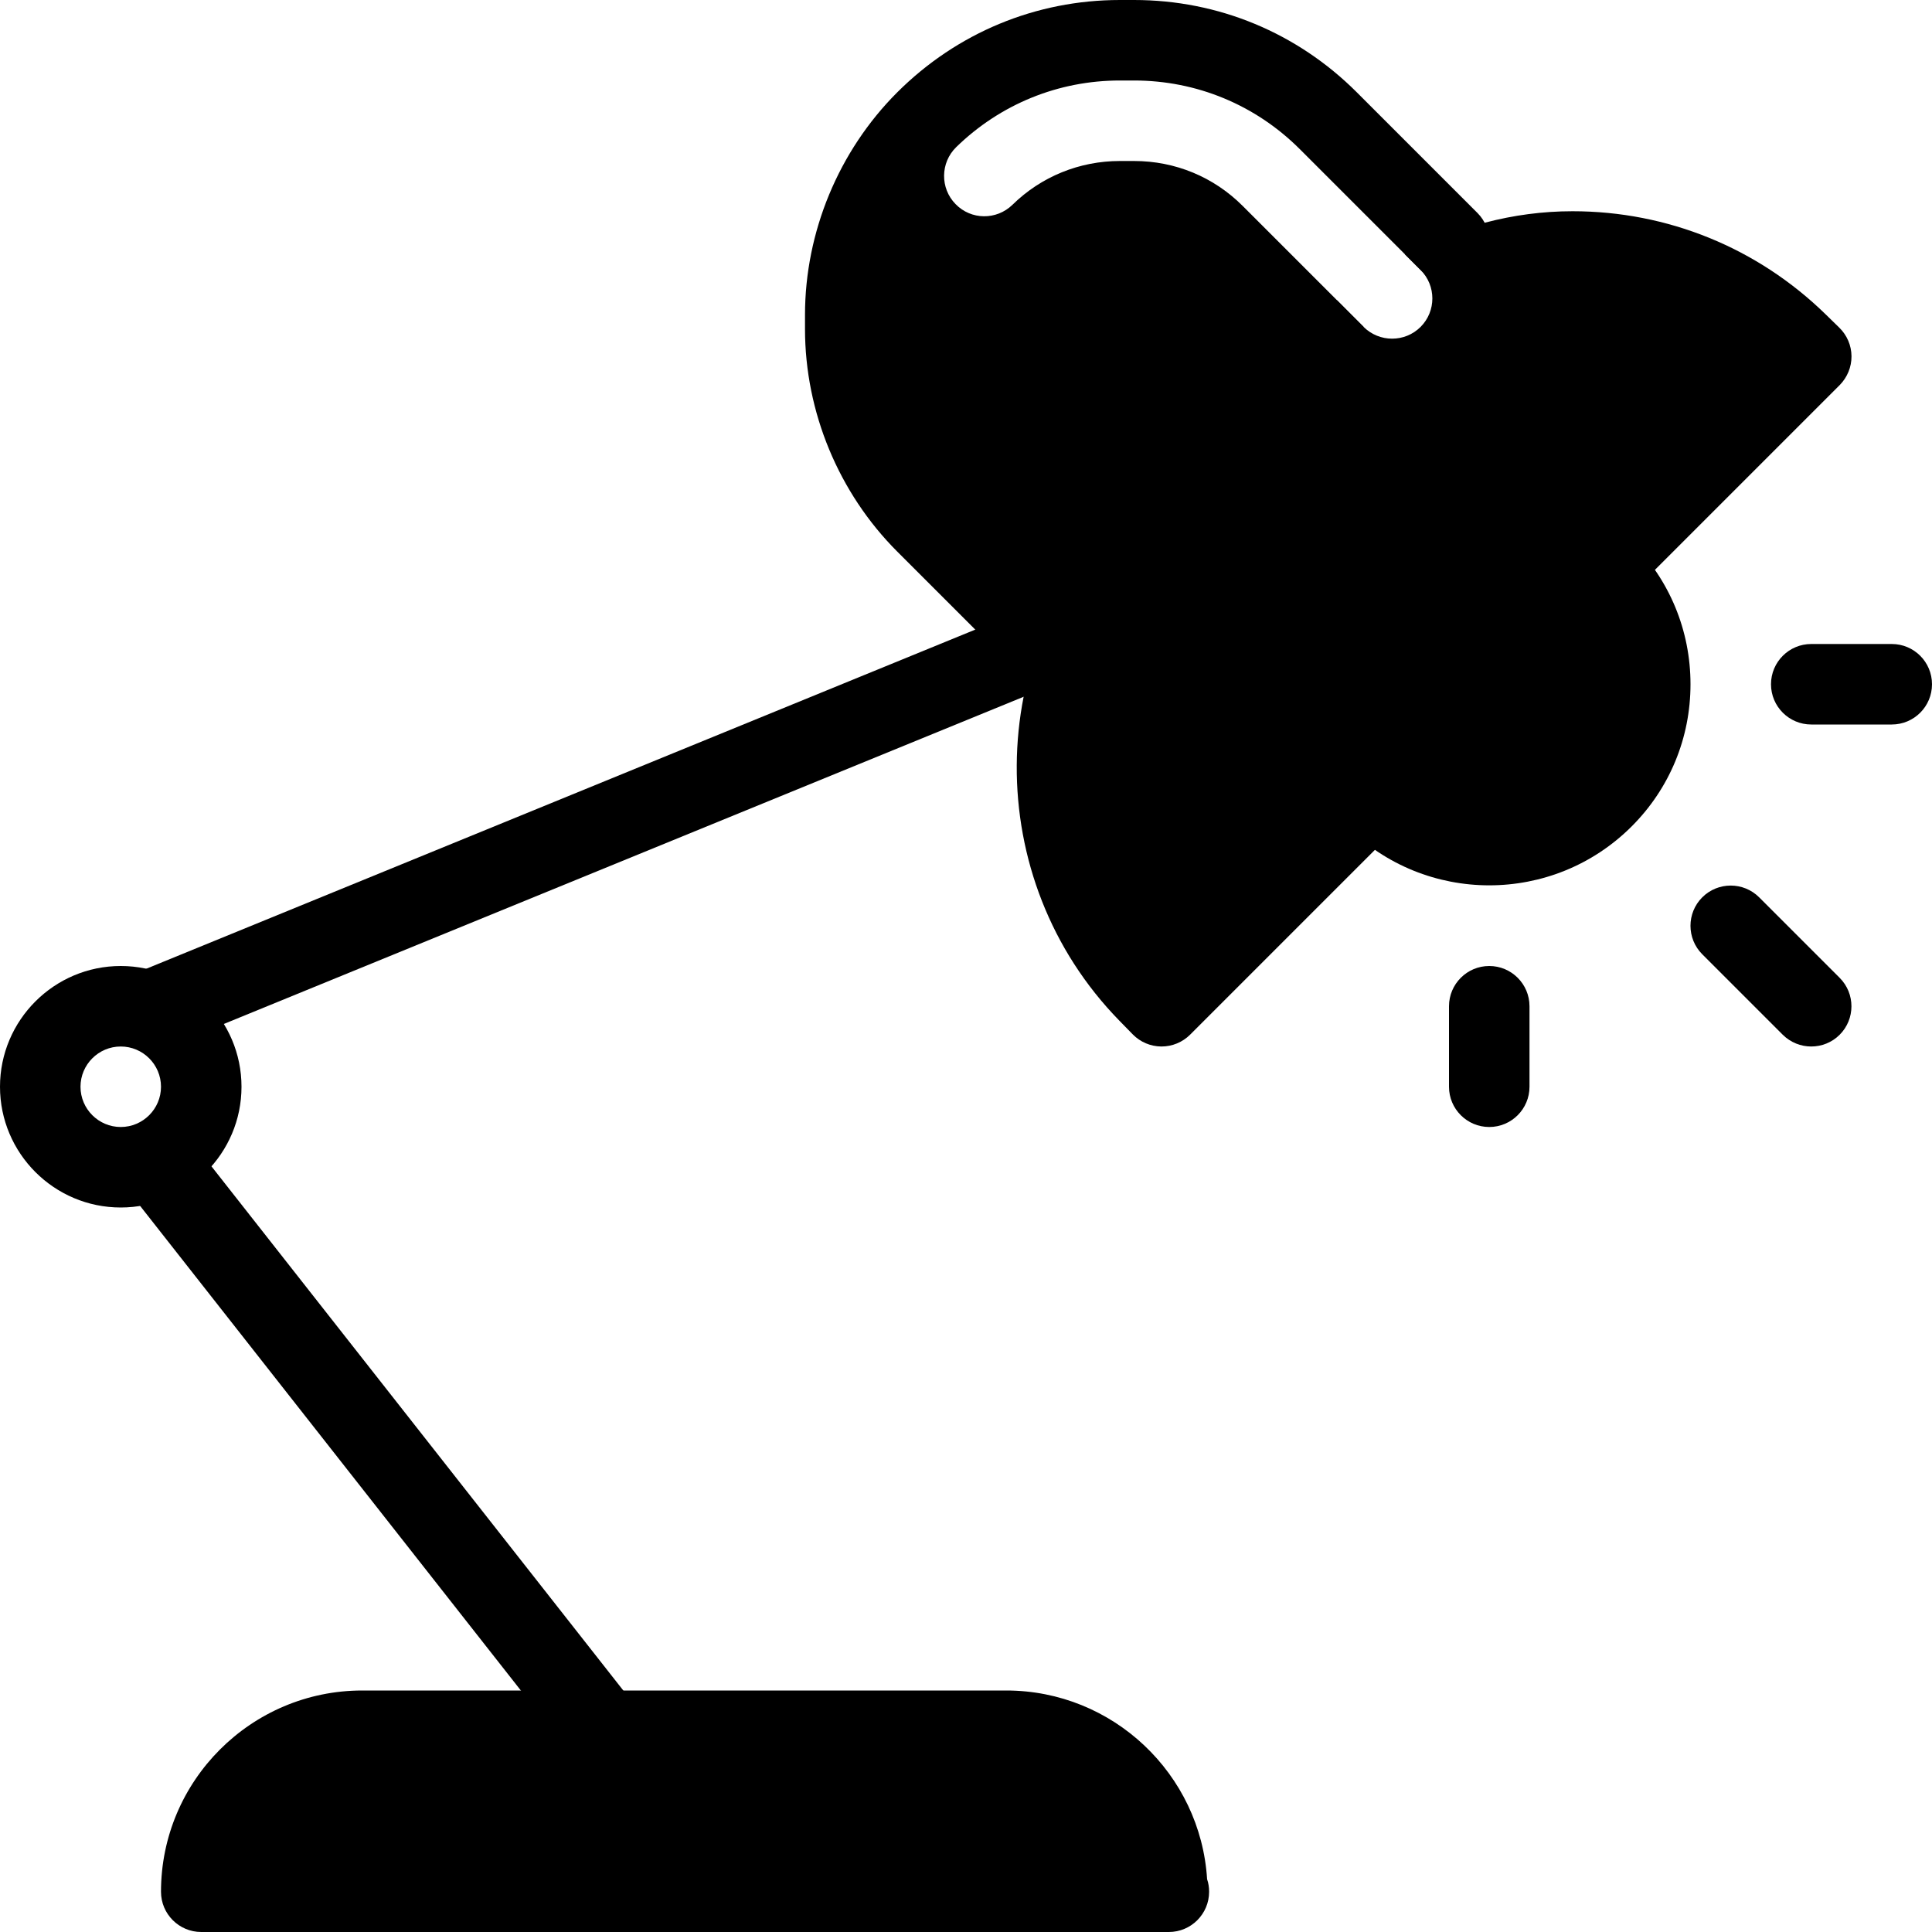 <?xml version="1.0" encoding="iso-8859-1"?>
<!-- Generator: Adobe Illustrator 19.0.0, SVG Export Plug-In . SVG Version: 6.00 Build 0)  -->
<svg version="1.1" id="Layer_1" xmlns="http://www.w3.org/2000/svg" xmlns:xlink="http://www.w3.org/1999/xlink" x="0px" y="0px"
	 viewBox="0 0 24 24" style="enable-background:new 0 0 24 24;" xml:space="preserve">
<g>
	<path d="M14.995,23.344C14.914,22.038,13.826,21,12.5,21h-8C3.121,21,2,22.121,2,23.5C2,23.776,2.224,24,2.5,24h12
		c0.008,0.001,0.015,0,0.02,0c0.276,0,0.5-0.224,0.5-0.5C15.02,23.445,15.012,23.393,14.995,23.344z"/>
	<g>
		<path d="M1.5,15C0.673,15,0,14.327,0,13.5S0.673,12,1.5,12S3,12.673,3,13.5S2.327,15,1.5,15z M1.5,13C1.225,13,1,13.224,1,13.5
			S1.225,14,1.5,14S2,13.776,2,13.5S1.775,13,1.5,13z"/>
	</g>
	<g>
		<path d="M7.5,22c-0.147,0-0.295-0.065-0.394-0.191l-5.5-7c-0.17-0.217-0.133-0.532,0.085-0.702
			c0.214-0.17,0.531-0.134,0.702,0.084l5.5,7c0.17,0.217,0.133,0.532-0.085,0.702C7.718,21.965,7.608,22,7.5,22z"/>
	</g>
	<g>
		<path d="M2,13c-0.197,0-0.384-0.117-0.463-0.311c-0.104-0.256,0.018-0.548,0.273-0.652l11-4.5
			c0.256-0.105,0.548,0.018,0.652,0.273c0.104,0.256-0.018,0.548-0.273,0.652l-11,4.5C2.127,12.988,2.063,13,2,13z"/>
	</g>
	<path d="M18.354,2.646l-1.501-1.501C16.113,0.406,15.132,0,14.088,0h-0.176c-1.044,0-2.025,0.407-2.767,1.148
		C10.418,1.875,10,2.883,10,3.912v0.175c0,1.03,0.418,2.037,1.146,2.765l1.501,1.501C12.744,8.451,12.872,8.5,13,8.5
		s0.256-0.049,0.354-0.146c0.195-0.195,0.195-0.512,0-0.707l3.586-3.586l-1.501-1.501C15.078,2.198,14.599,2,14.088,2h-0.176
		c-0.502,0-0.977,0.193-1.335,0.544c-0.198,0.193-0.515,0.19-0.707-0.009c-0.193-0.197-0.189-0.514,0.008-0.707
		C12.426,1.294,13.147,1,13.912,1h0.176c0.777,0,1.508,0.303,2.058,0.852l1.501,1.501c0.195,0.195,0.512,0.195,0.707,0
		S18.549,2.842,18.354,2.646z"/>
	<path d="M22.849,4.071l-0.171-0.167c-0.846-0.825-1.962-1.28-3.144-1.28c-0.742,0-1.446,0.197-2.084,0.533l0.197,0.197
		c0.195,0.195,0.195,0.512,0,0.707c-0.098,0.098-0.226,0.146-0.354,0.146s-0.256-0.049-0.354-0.146L16.609,3.73
		c-0.084,0.073-0.178,0.132-0.257,0.212l-2.41,2.41c-1.734,1.734-1.751,4.572-0.038,6.326l0.168,0.172
		c0.093,0.095,0.221,0.149,0.354,0.15c0.001,0,0.002,0,0.003,0c0.133,0,0.26-0.053,0.354-0.146l8.071-8.071
		C22.948,4.687,23.001,4.559,23,4.425S22.944,4.164,22.849,4.071z"/>
	<path d="M20.268,6.732c-0.195-0.195-0.512-0.195-0.707,0s-0.195,0.512,0,0.707L17.439,9.56c-0.195-0.195-0.512-0.195-0.707,0
		s-0.195,0.512,0,0.707c0.487,0.487,1.127,0.731,1.768,0.731c0.64,0,1.28-0.244,1.768-0.731C20.74,9.796,21,9.168,21,8.5
		S20.74,7.204,20.268,6.732z"/>
	<g>
		<path d="M23.5,9h-1C22.224,9,22,8.776,22,8.5S22.224,8,22.5,8h1C23.776,8,24,8.223,24,8.5S23.776,9,23.5,9z"/>
	</g>
	<g>
		<path d="M18.5,14c-0.276,0-0.5-0.224-0.5-0.5v-1c0-0.276,0.224-0.5,0.5-0.5s0.5,0.224,0.5,0.5v1C19,13.776,18.776,14,18.5,14z"/>
	</g>
	<g>
		<path d="M22.5,13c-0.128,0-0.256-0.049-0.354-0.146l-1-1c-0.195-0.195-0.195-0.512,0-0.707s0.512-0.195,0.707,0l1,1
			c0.195,0.195,0.195,0.512,0,0.707C22.756,12.951,22.628,13,22.5,13z"/>
	</g>
</g>
<g>
</g>
<g>
</g>
<g>
</g>
<g>
</g>
<g>
</g>
<g>
</g>
<g>
</g>
<g>
</g>
<g>
</g>
<g>
</g>
<g>
</g>
<g>
</g>
<g>
</g>
<g>
</g>
<g>
</g>
</svg>
